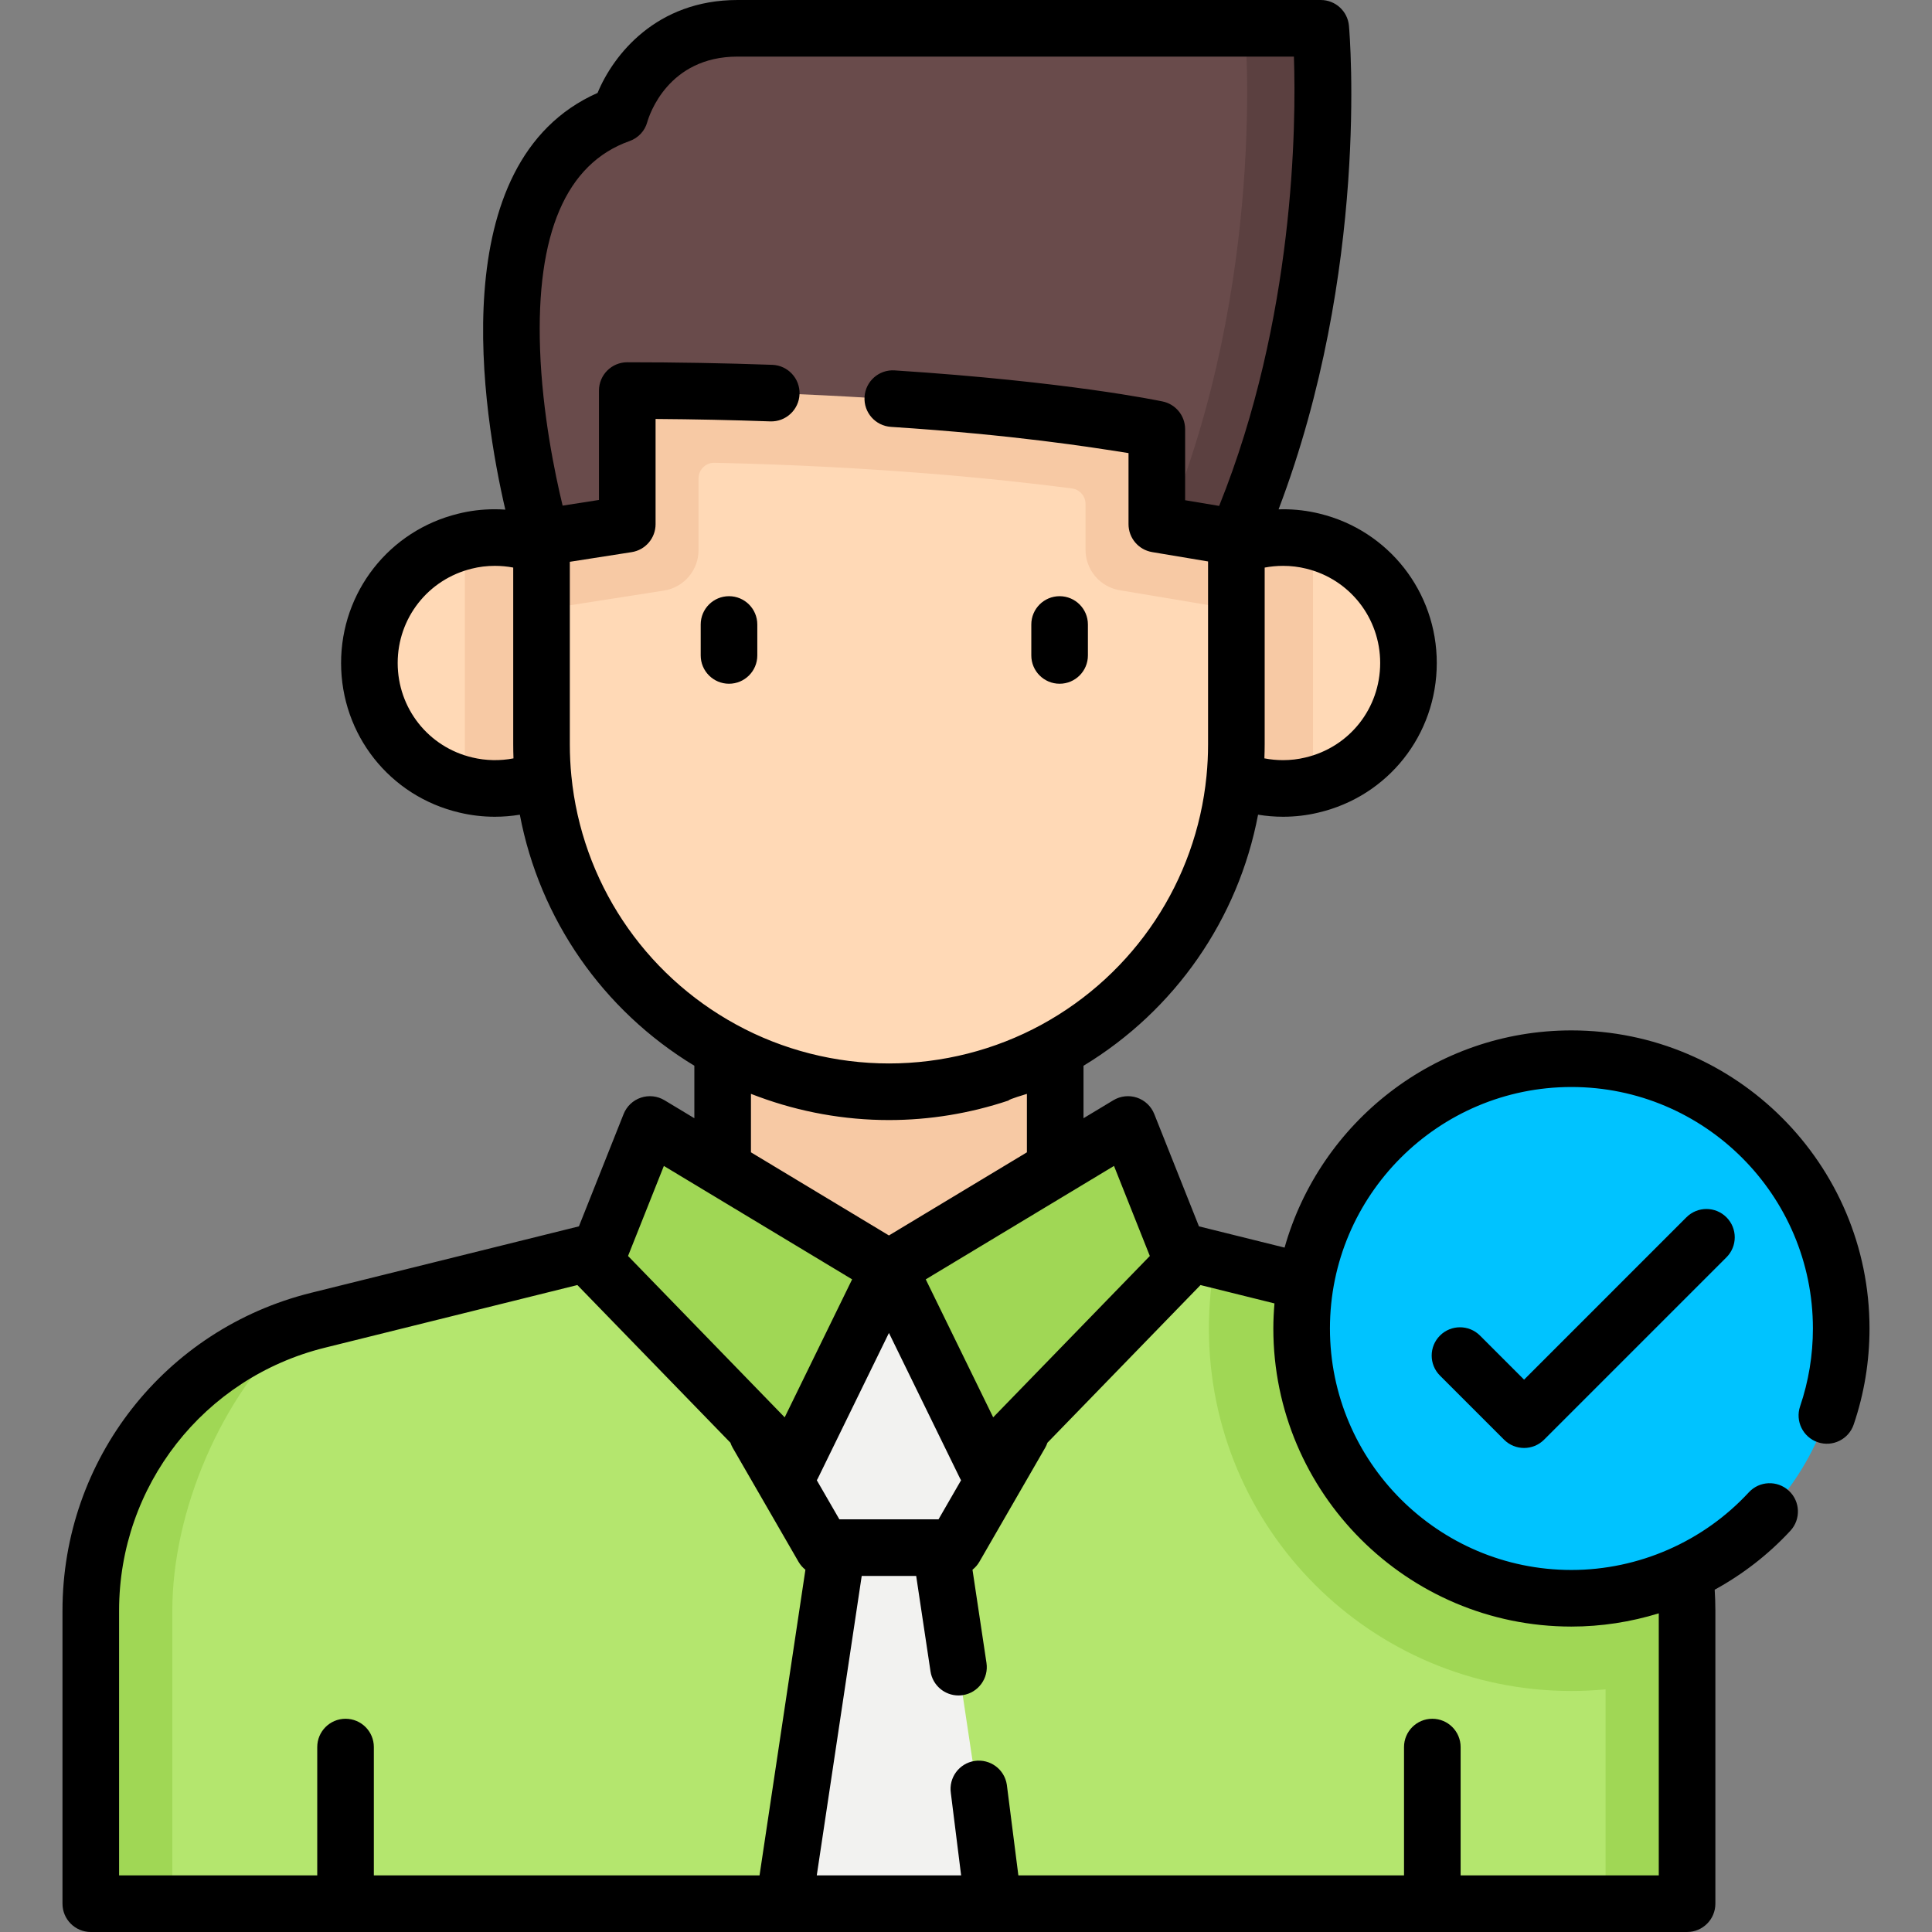 <?xml version="1.0" encoding="iso-8859-1"?>
<!-- Generator: Adobe Illustrator 19.0.0, SVG Export Plug-In . SVG Version: 6.00 Build 0)  -->
<svg version="1.1" id="Capa_1" xmlns="http://www.w3.org/2000/svg" xmlns:xlink="http://www.w3.org/1999/xlink" x="0px" y="0px"
	 viewBox="0 0 512.001 512.001" style="enable-background:new 0 0 512.001 512.001;" xml:space="preserve">
<rect x="0" y="0" width="512.001" height="512.001" fill="#808080" stroke="none"/>
<path style="fill:#B4E66E;" d="M447.095,426.829V504.5H24.061v-77.671c0-36.43,24.83-68.171,60.18-76.941l109.431-27.16h83.811
	l44.63,11.08l64.801,16.08C422.264,358.659,447.095,390.399,447.095,426.829z"/>
<g>
	<path style="fill:#A0D755;" d="M78.727,351.479c-20.28,18.5-33.06,49.21-33.06,75.351V504.5h-21.6v-77.671
		C24.066,392.329,46.326,362.029,78.727,351.479z"/>
	<path style="fill:#A0D755;" d="M447.095,426.829c0-36.43-24.83-68.171-60.18-76.941l-64.801-16.08
		c-1.14,5.91-1.74,12.01-1.74,18.25c0,53.06,43.01,96.071,96.071,96.071c3.053,0,6.067-0.158,9.047-0.436V504.5h21.6V443.13
		c0.001,0,0.002-0.001,0.003-0.001L447.095,426.829L447.095,426.829z"/>
</g>
<g>
	<polygon style="fill:#F2F2F0;" points="263.419,504.5 207.743,504.5 221.907,410.135 249.255,410.135 	"/>
	<polygon style="fill:#F2F2F0;" points="218.11,410.135 200.641,379.879 218.11,349.623 253.046,349.623 270.514,379.879 
		253.046,410.135 	"/>
</g>
<rect x="191.512" y="254.662" style="fill:#F7C9A4;" width="88.131" height="81.641"/>
<path style="fill:#FFD9B6;" d="M373.266,175.697c0,15.734-10.93,28.919-25.602,32.353c-2.455,0.59-5.005,0.897-7.637,0.897
	c-18.366,0-33.25-14.884-33.25-33.25c0-18.354,14.884-33.239,33.25-33.239c2.738,0,5.394,0.331,7.932,0.956
	C362.49,146.967,373.266,160.081,373.266,175.697z"/>
<path style="fill:#F7C9A4;" d="M347.96,143.414v56.551c0,2.715-0.094,5.418-0.295,8.085c-2.455,0.59-5.005,0.897-7.637,0.897
	c-18.366,0-33.25-14.884-33.25-33.25c0-18.354,14.884-33.239,33.25-33.239C342.766,142.458,345.422,142.789,347.96,143.414z"/>
<path style="fill:#FFD9B6;" d="M164.39,175.697c0,18.366-14.884,33.25-33.25,33.25c-2.632,0-5.194-0.307-7.649-0.897
	c-14.684-3.447-25.602-16.619-25.602-32.353c0-15.616,10.777-28.718,25.307-32.271c2.538-0.637,5.205-0.968,7.944-0.968
	C149.506,142.458,164.39,157.342,164.39,175.697z"/>
<path style="fill:#F7C9A4;" d="M164.39,175.697c0,18.366-14.884,33.25-33.25,33.25c-2.632,0-5.194-0.307-7.649-0.897
	c-0.201-2.668-0.295-5.371-0.295-8.085v-56.539c2.538-0.637,5.205-0.968,7.944-0.968C149.506,142.458,164.39,157.342,164.39,175.697
	z"/>
<path style="fill:#FFD9B6;" d="M327.646,80.679v116.584c0,50.849-41.218,92.068-92.068,92.068s-92.068-41.218-92.068-92.068V80.679
	H327.646z"/>
<path style="fill:#F7C9A4;" d="M327.646,80.679v80.914l-30.904-5.175c-5.231-0.876-9.063-5.403-9.063-10.707v-12.156
	c0-2.085-1.543-3.844-3.61-4.113c-19.129-2.494-51.936-5.863-94.719-6.8c-2.323-0.051-4.232,1.824-4.232,4.147v18.997
	c0,5.348-3.895,9.9-9.179,10.726l-32.428,5.069V80.679H327.646z"/>
<path style="fill:#694B4B;" d="M143.566,142.454c0,0-28.081-94.822,20.747-112.134c0,0,6.152-22.82,31.142-22.82s154.56,0,154.56,0
	s6.152,69.248-22.3,134.954l-21.146-3.541v-25.181c0,0-53.827-10.23-140.334-10.23v35.41L143.566,142.454z"/>
<path style="fill:#5B4040;" d="M327.717,142.458l-18.732-3.14C335.908,74.564,329.948,7.496,329.948,7.496
	c12.217,0,20.066,0,20.066,0S356.163,76.748,327.717,142.458z"/>
<g>
	<polygon style="fill:#A0D755;" points="172.231,298 235.578,336.165 210.004,388.494 157.674,334.591 	"/>
	<polygon style="fill:#A0D755;" points="298.923,298 235.578,336.165 261.152,388.494 313.481,334.591 	"/>
</g>
<circle style="fill:#00C3FF;" cx="416.443" cy="352.063" r="71.501"/>
<path d="M416.444,273.066c-36.129,0-66.65,24.389-76.017,57.562l-22.691-5.631l-11.844-29.77c-0.814-2.047-2.487-3.632-4.574-4.335
	c-2.087-0.703-4.378-0.453-6.265,0.683l-7.912,4.767V282.44c24.258-14.696,41.023-38.898,46.259-66.537
	c2.178,0.356,4.39,0.545,6.631,0.545c3.174,0,6.333-0.373,9.338-1.097c18.483-4.321,31.392-20.627,31.392-39.653
	c0-18.833-12.756-35.104-30.995-39.56c-3.159-0.784-6.434-1.181-9.735-1.181c-0.4,0-0.797,0.017-1.194,0.028
	C362.887,71.726,357.732,9.59,357.487,6.836C357.144,2.967,353.901,0,350.017,0h-154.56c-21.477,0-32.898,14.48-37.094,24.622
	c-41.447,18.372-30.3,85.279-24.447,110.439c-0.92-0.062-1.844-0.104-2.775-0.104c-3.344,0-6.635,0.403-9.72,1.185
	c-18.27,4.463-31.03,20.729-31.03,39.556c0,19.016,12.908,35.321,31.35,39.643c3.062,0.735,6.225,1.107,9.4,1.107
	c2.239,0,4.448-0.188,6.622-0.543c5.239,27.649,22.001,51.846,46.248,66.527v13.909l-7.908-4.764
	c-1.887-1.137-4.177-1.386-6.265-0.683c-2.087,0.703-3.76,2.288-4.574,4.335l-11.843,29.768l-70.976,17.613
	c-38.792,9.621-65.885,44.253-65.885,84.22v77.671c0,4.142,3.358,7.5,7.5,7.5h423.033c4.142,0,7.5-3.358,7.5-7.5V426.83
	c0-1.852-0.065-3.703-0.181-5.539c7.425-4.067,14.23-9.314,20.068-15.634c2.811-3.042,2.623-7.787-0.419-10.598
	c-3.042-2.811-7.788-2.623-10.598,0.419c-12.084,13.079-29.222,20.581-47.018,20.581c-35.287,0-63.997-28.708-63.997-63.996
	s28.708-63.997,63.997-63.997s63.996,28.708,63.996,63.997c0,7.066-1.143,14.006-3.396,20.628c-1.334,3.921,0.763,8.182,4.684,9.516
	c3.92,1.333,8.182-0.763,9.516-4.684c2.784-8.181,4.195-16.747,4.195-25.46C495.441,308.503,460.004,273.066,416.444,273.066z
	 M295.222,308.985l9.495,23.865l-41.513,42.761l-17.872-36.568L295.222,308.985z M222.441,402.639l-5.979-10.358
	c0.096-0.163,0.196-0.323,0.28-0.495l18.836-38.541l18.836,38.541c0.084,0.172,0.185,0.333,0.281,0.497l-5.975,10.356
	L222.441,402.639L222.441,402.639z M346.182,150.703c11.528,2.817,19.58,13.095,19.58,24.995c0,12.021-8.145,22.32-19.856,25.058
	c-1.905,0.459-3.881,0.692-5.874,0.692c-1.681,0-3.336-0.161-4.956-0.475c0.045-1.236,0.076-2.475,0.076-3.715v-46.841
	c1.594-0.305,3.225-0.458,4.88-0.458C342.117,149.957,344.178,150.206,346.182,150.703z M105.39,175.697
	c0-11.893,8.056-22.167,19.65-24.999c1.943-0.492,3.996-0.741,6.1-0.741c1.653,0,3.28,0.153,4.87,0.456v46.844
	c0,1.239,0.023,2.483,0.069,3.721c-3.535,0.684-7.279,0.629-10.877-0.233C113.537,198.012,105.39,187.711,105.39,175.697z
	 M151.423,205.643c-0.274-2.743-0.413-5.563-0.413-8.385v-48.375l16.383-2.559c3.651-0.57,6.342-3.715,6.342-7.41v-27.884
	c10.199,0.071,20.389,0.286,30.387,0.643c4.126,0.153,7.615-3.088,7.763-7.228c0.148-4.14-3.088-7.615-7.228-7.763
	c-12.626-0.451-25.554-0.679-38.422-0.679c-4.142,0-7.5,3.358-7.5,7.5v28.991l-9.632,1.504c-2.06-8.509-5.382-24.529-5.979-41.384
	c-1.087-30.684,6.885-49.264,23.695-55.224c2.323-0.824,4.079-2.683,4.721-5.063C172.047,30.552,177.027,15,195.457,15h147.444
	c0.608,18.117,0.205,69.349-19.812,119.075l-9.019-1.51v-18.832c0-3.602-2.561-6.695-6.1-7.368
	c-1.113-0.211-24.783-5.214-70.884-8.208c-4.134-0.267-7.702,2.865-7.971,6.998c-0.269,4.134,2.865,7.702,6.999,7.971
	c32.628,2.119,52.635,5.323,62.955,6.95v18.838c0,3.664,2.647,6.792,6.261,7.397l14.82,2.482v48.465c0,2.821-0.139,5.64-0.413,8.388
	c-0.002,0.021-0.005,0.041-0.007,0.062c-2.751,27.787-19.078,52.392-43.685,65.829c-12.327,6.733-26.32,10.292-40.465,10.292
	c-14.157,0-28.152-3.562-40.478-10.304C170.489,258.094,154.161,233.47,151.423,205.643z M199.011,289.884
	c0.024,0.009,0.048,0.018,0.071,0.027c0.229,0.09,0.46,0.172,0.69,0.261c0.415,0.158,0.83,0.316,1.248,0.467
	c11.006,4.065,22.736,6.189,34.561,6.189c10.798,0,21.521-1.775,31.689-5.179c0.092-0.366,4.585-1.648,4.871-1.761v15.491
	l-36.563,22.029l-36.567-22.031V289.884z M175.933,308.985l49.889,30.058l-17.872,36.568l-41.512-42.761L175.933,308.985z
	 M31.559,426.829c0-33.057,22.409-61.703,54.497-69.662l66.953-16.615l40.561,41.781c0.154,0.443,0.335,0.88,0.575,1.295
	l17.47,30.26c0.477,0.827,1.103,1.534,1.827,2.11L201.285,497H99.074v-34.009c0-4.142-3.358-7.5-7.5-7.5s-7.5,3.358-7.5,7.5V497
	H31.559V426.829z M416.444,431.059c7.908,0,15.704-1.218,23.148-3.507V497h-52.511v-34.009c0-4.142-3.358-7.5-7.5-7.5
	s-7.5,3.358-7.5,7.5V497H269.877l-3.056-24.024c-0.615-4.096-4.43-6.917-8.53-6.304c-4.096,0.615-6.918,4.434-6.304,8.53
	l2.722,21.797h-38.257l11.912-79.361h14.433l3.796,25.289c0.559,3.719,3.758,6.388,7.408,6.388c0.37,0,0.745-0.027,1.123-0.084
	c4.096-0.615,6.918-4.434,6.304-8.53l-3.708-24.702c0.724-0.577,1.35-1.284,1.828-2.112l17.46-30.26
	c0.238-0.413,0.419-0.846,0.572-1.287l40.566-41.786l19.602,4.865c-0.184,2.193-0.3,4.405-0.3,6.644
	C337.448,395.621,372.886,431.059,416.444,431.059z"/>
<path d="M446.922,322.595l-43.026,43.027l-11.682-11.681c-2.929-2.929-7.678-2.929-10.606,0c-2.929,2.929-2.929,7.678,0,10.606
	l16.985,16.984c1.464,1.464,3.384,2.197,5.303,2.197c1.919,0,3.839-0.732,5.303-2.197l48.33-48.33c2.929-2.929,2.929-7.678,0-10.606
	C454.6,319.665,449.851,319.665,446.922,322.595z"/>
<path d="M193.194,181.199c-4.142,0-7.5-3.358-7.5-7.5v-8.201c0-4.142,3.358-7.5,7.5-7.5c4.142,0,7.5,3.358,7.5,7.5v8.201
	C200.694,177.841,197.336,181.199,193.194,181.199z"/>
<path d="M280.808,181.199c-4.142,0-7.5-3.358-7.5-7.5v-8.201c0-4.142,3.358-7.5,7.5-7.5s7.5,3.358,7.5,7.5v8.201
	C288.308,177.841,284.95,181.199,280.808,181.199z"/>
<g>
</g>
<g>
</g>
<g>
</g>
<g>
</g>
<g>
</g>
<g>
</g>
<g>
</g>
<g>
</g>
<g>
</g>
<g>
</g>
<g>
</g>
<g>
</g>
<g>
</g>
<g>
</g>
<g>
</g>
</svg>
